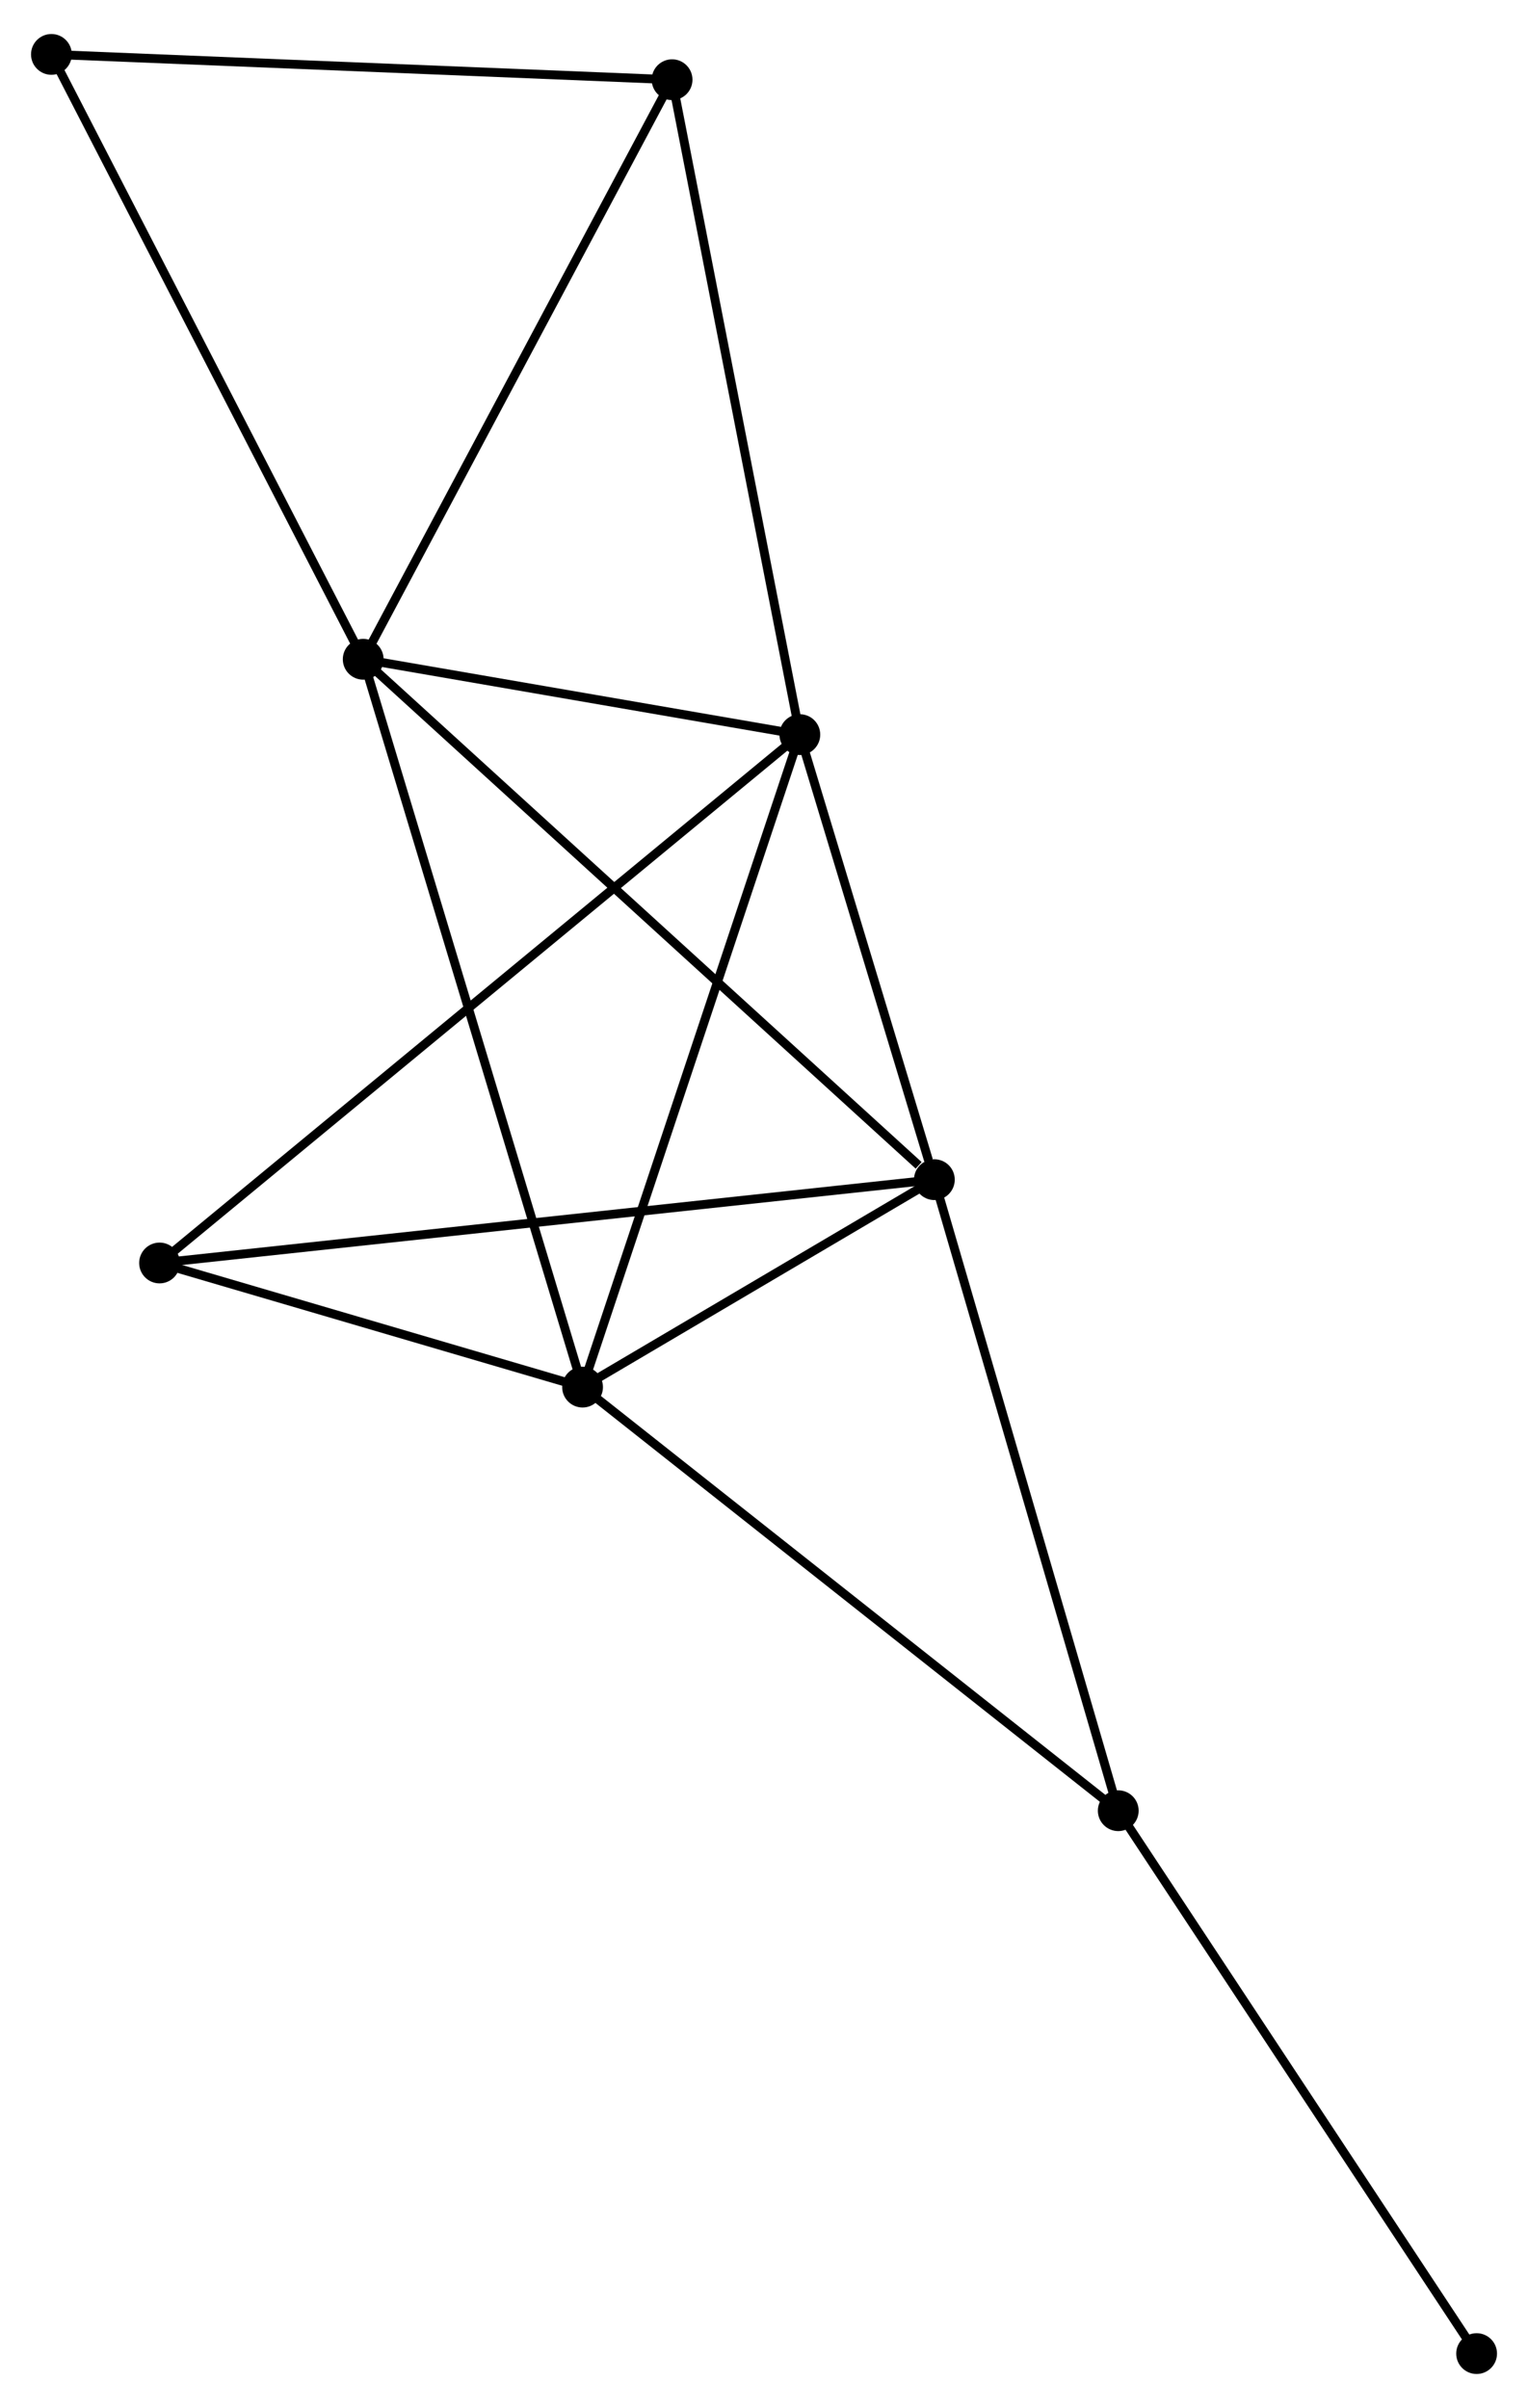 <?xml version="1.0" encoding="UTF-8" standalone="no"?>
<!DOCTYPE svg PUBLIC "-//W3C//DTD SVG 1.1//EN"
 "http://www.w3.org/Graphics/SVG/1.1/DTD/svg11.dtd">
<!-- Generated by graphviz version 2.36.0 (20140111.2315)
 -->
<!-- Title: %3 Pages: 1 -->
<svg width="172pt" height="271pt"
 viewBox="0.00 0.00 172.35 270.88" xmlns="http://www.w3.org/2000/svg" xmlns:xlink="http://www.w3.org/1999/xlink">
<g id="graph0" class="graph" transform="scale(1 1) rotate(0) translate(4 266.884)">
<title>%3</title>
<!-- 0 -->
<g id="node1" class="node"><title>0</title>
<ellipse fill="black" stroke="black" cx="36.968" cy="-192.873" rx="1.8" ry="1.8"/>
</g>
<!-- 1 -->
<g id="node2" class="node"><title>1</title>
<ellipse fill="black" stroke="black" cx="101.391" cy="-134.186" rx="1.8" ry="1.8"/>
</g>
<!-- 0&#45;&#45;1 -->
<g id="edge1" class="edge"><title>0&#45;&#45;1</title>
<path fill="none" stroke="black" d="M38.56,-191.422C47.396,-183.373 90.331,-144.261 99.618,-135.801"/>
</g>
<!-- 2 -->
<g id="node3" class="node"><title>2</title>
<ellipse fill="black" stroke="black" cx="61.71" cy="-110.792" rx="1.8" ry="1.8"/>
</g>
<!-- 0&#45;&#45;2 -->
<g id="edge2" class="edge"><title>0&#45;&#45;2</title>
<path fill="none" stroke="black" d="M37.579,-190.844C41.002,-179.488 57.752,-123.92 61.12,-112.75"/>
</g>
<!-- 3 -->
<g id="node4" class="node"><title>3</title>
<ellipse fill="black" stroke="black" cx="86.218" cy="-184.375" rx="1.8" ry="1.8"/>
</g>
<!-- 0&#45;&#45;3 -->
<g id="edge3" class="edge"><title>0&#45;&#45;3</title>
<path fill="none" stroke="black" d="M39.084,-192.508C47.185,-191.11 76.172,-186.108 84.165,-184.729"/>
</g>
<!-- 4 -->
<g id="node5" class="node"><title>4</title>
<ellipse fill="black" stroke="black" cx="71.807" cy="-258.231" rx="1.8" ry="1.8"/>
</g>
<!-- 0&#45;&#45;4 -->
<g id="edge4" class="edge"><title>0&#45;&#45;4</title>
<path fill="none" stroke="black" d="M37.829,-194.489C42.607,-203.452 65.826,-247.011 70.848,-256.432"/>
</g>
<!-- 7 -->
<g id="node6" class="node"><title>7</title>
<ellipse fill="black" stroke="black" cx="1.8" cy="-261.084" rx="1.8" ry="1.8"/>
</g>
<!-- 0&#45;&#45;7 -->
<g id="edge5" class="edge"><title>0&#45;&#45;7</title>
<path fill="none" stroke="black" d="M36.098,-194.559C31.275,-203.914 7.837,-249.374 2.768,-259.206"/>
</g>
<!-- 1&#45;&#45;2 -->
<g id="edge6" class="edge"><title>1&#45;&#45;2</title>
<path fill="none" stroke="black" d="M99.686,-133.181C93.159,-129.333 69.804,-115.564 63.364,-111.768"/>
</g>
<!-- 1&#45;&#45;3 -->
<g id="edge7" class="edge"><title>1&#45;&#45;3</title>
<path fill="none" stroke="black" d="M100.739,-136.342C98.243,-144.598 89.313,-174.137 86.851,-182.282"/>
</g>
<!-- 5 -->
<g id="node7" class="node"><title>5</title>
<ellipse fill="black" stroke="black" cx="13.997" cy="-124.791" rx="1.8" ry="1.8"/>
</g>
<!-- 1&#45;&#45;5 -->
<g id="edge8" class="edge"><title>1&#45;&#45;5</title>
<path fill="none" stroke="black" d="M99.566,-133.99C88.192,-132.767 27.157,-126.205 15.812,-124.986"/>
</g>
<!-- 6 -->
<g id="node8" class="node"><title>6</title>
<ellipse fill="black" stroke="black" cx="122.133" cy="-63.022" rx="1.8" ry="1.8"/>
</g>
<!-- 1&#45;&#45;6 -->
<g id="edge9" class="edge"><title>1&#45;&#45;6</title>
<path fill="none" stroke="black" d="M101.904,-132.427C104.749,-122.667 118.572,-75.239 121.562,-64.981"/>
</g>
<!-- 2&#45;&#45;3 -->
<g id="edge10" class="edge"><title>2&#45;&#45;3</title>
<path fill="none" stroke="black" d="M62.316,-112.611C65.706,-122.791 82.298,-172.606 85.634,-182.619"/>
</g>
<!-- 2&#45;&#45;5 -->
<g id="edge11" class="edge"><title>2&#45;&#45;5</title>
<path fill="none" stroke="black" d="M59.66,-111.394C51.811,-113.696 23.729,-121.935 15.986,-124.207"/>
</g>
<!-- 2&#45;&#45;6 -->
<g id="edge12" class="edge"><title>2&#45;&#45;6</title>
<path fill="none" stroke="black" d="M63.203,-109.612C71.49,-103.06 111.76,-71.223 120.47,-64.337"/>
</g>
<!-- 3&#45;&#45;4 -->
<g id="edge13" class="edge"><title>3&#45;&#45;4</title>
<path fill="none" stroke="black" d="M85.862,-186.2C83.886,-196.33 74.281,-245.552 72.204,-256.198"/>
</g>
<!-- 3&#45;&#45;5 -->
<g id="edge14" class="edge"><title>3&#45;&#45;5</title>
<path fill="none" stroke="black" d="M84.71,-183.13C75.311,-175.376 24.872,-133.763 15.497,-126.028"/>
</g>
<!-- 4&#45;&#45;7 -->
<g id="edge15" class="edge"><title>4&#45;&#45;7</title>
<path fill="none" stroke="black" d="M69.787,-258.313C59.564,-258.73 13.623,-260.602 3.695,-261.007"/>
</g>
<!-- 8 -->
<g id="node9" class="node"><title>8</title>
<ellipse fill="black" stroke="black" cx="162.554" cy="-1.8" rx="1.8" ry="1.8"/>
</g>
<!-- 6&#45;&#45;8 -->
<g id="edge16" class="edge"><title>6&#45;&#45;8</title>
<path fill="none" stroke="black" d="M123.132,-61.509C128.676,-53.112 155.615,-12.31 161.442,-3.485"/>
</g>
</g>
</svg>

